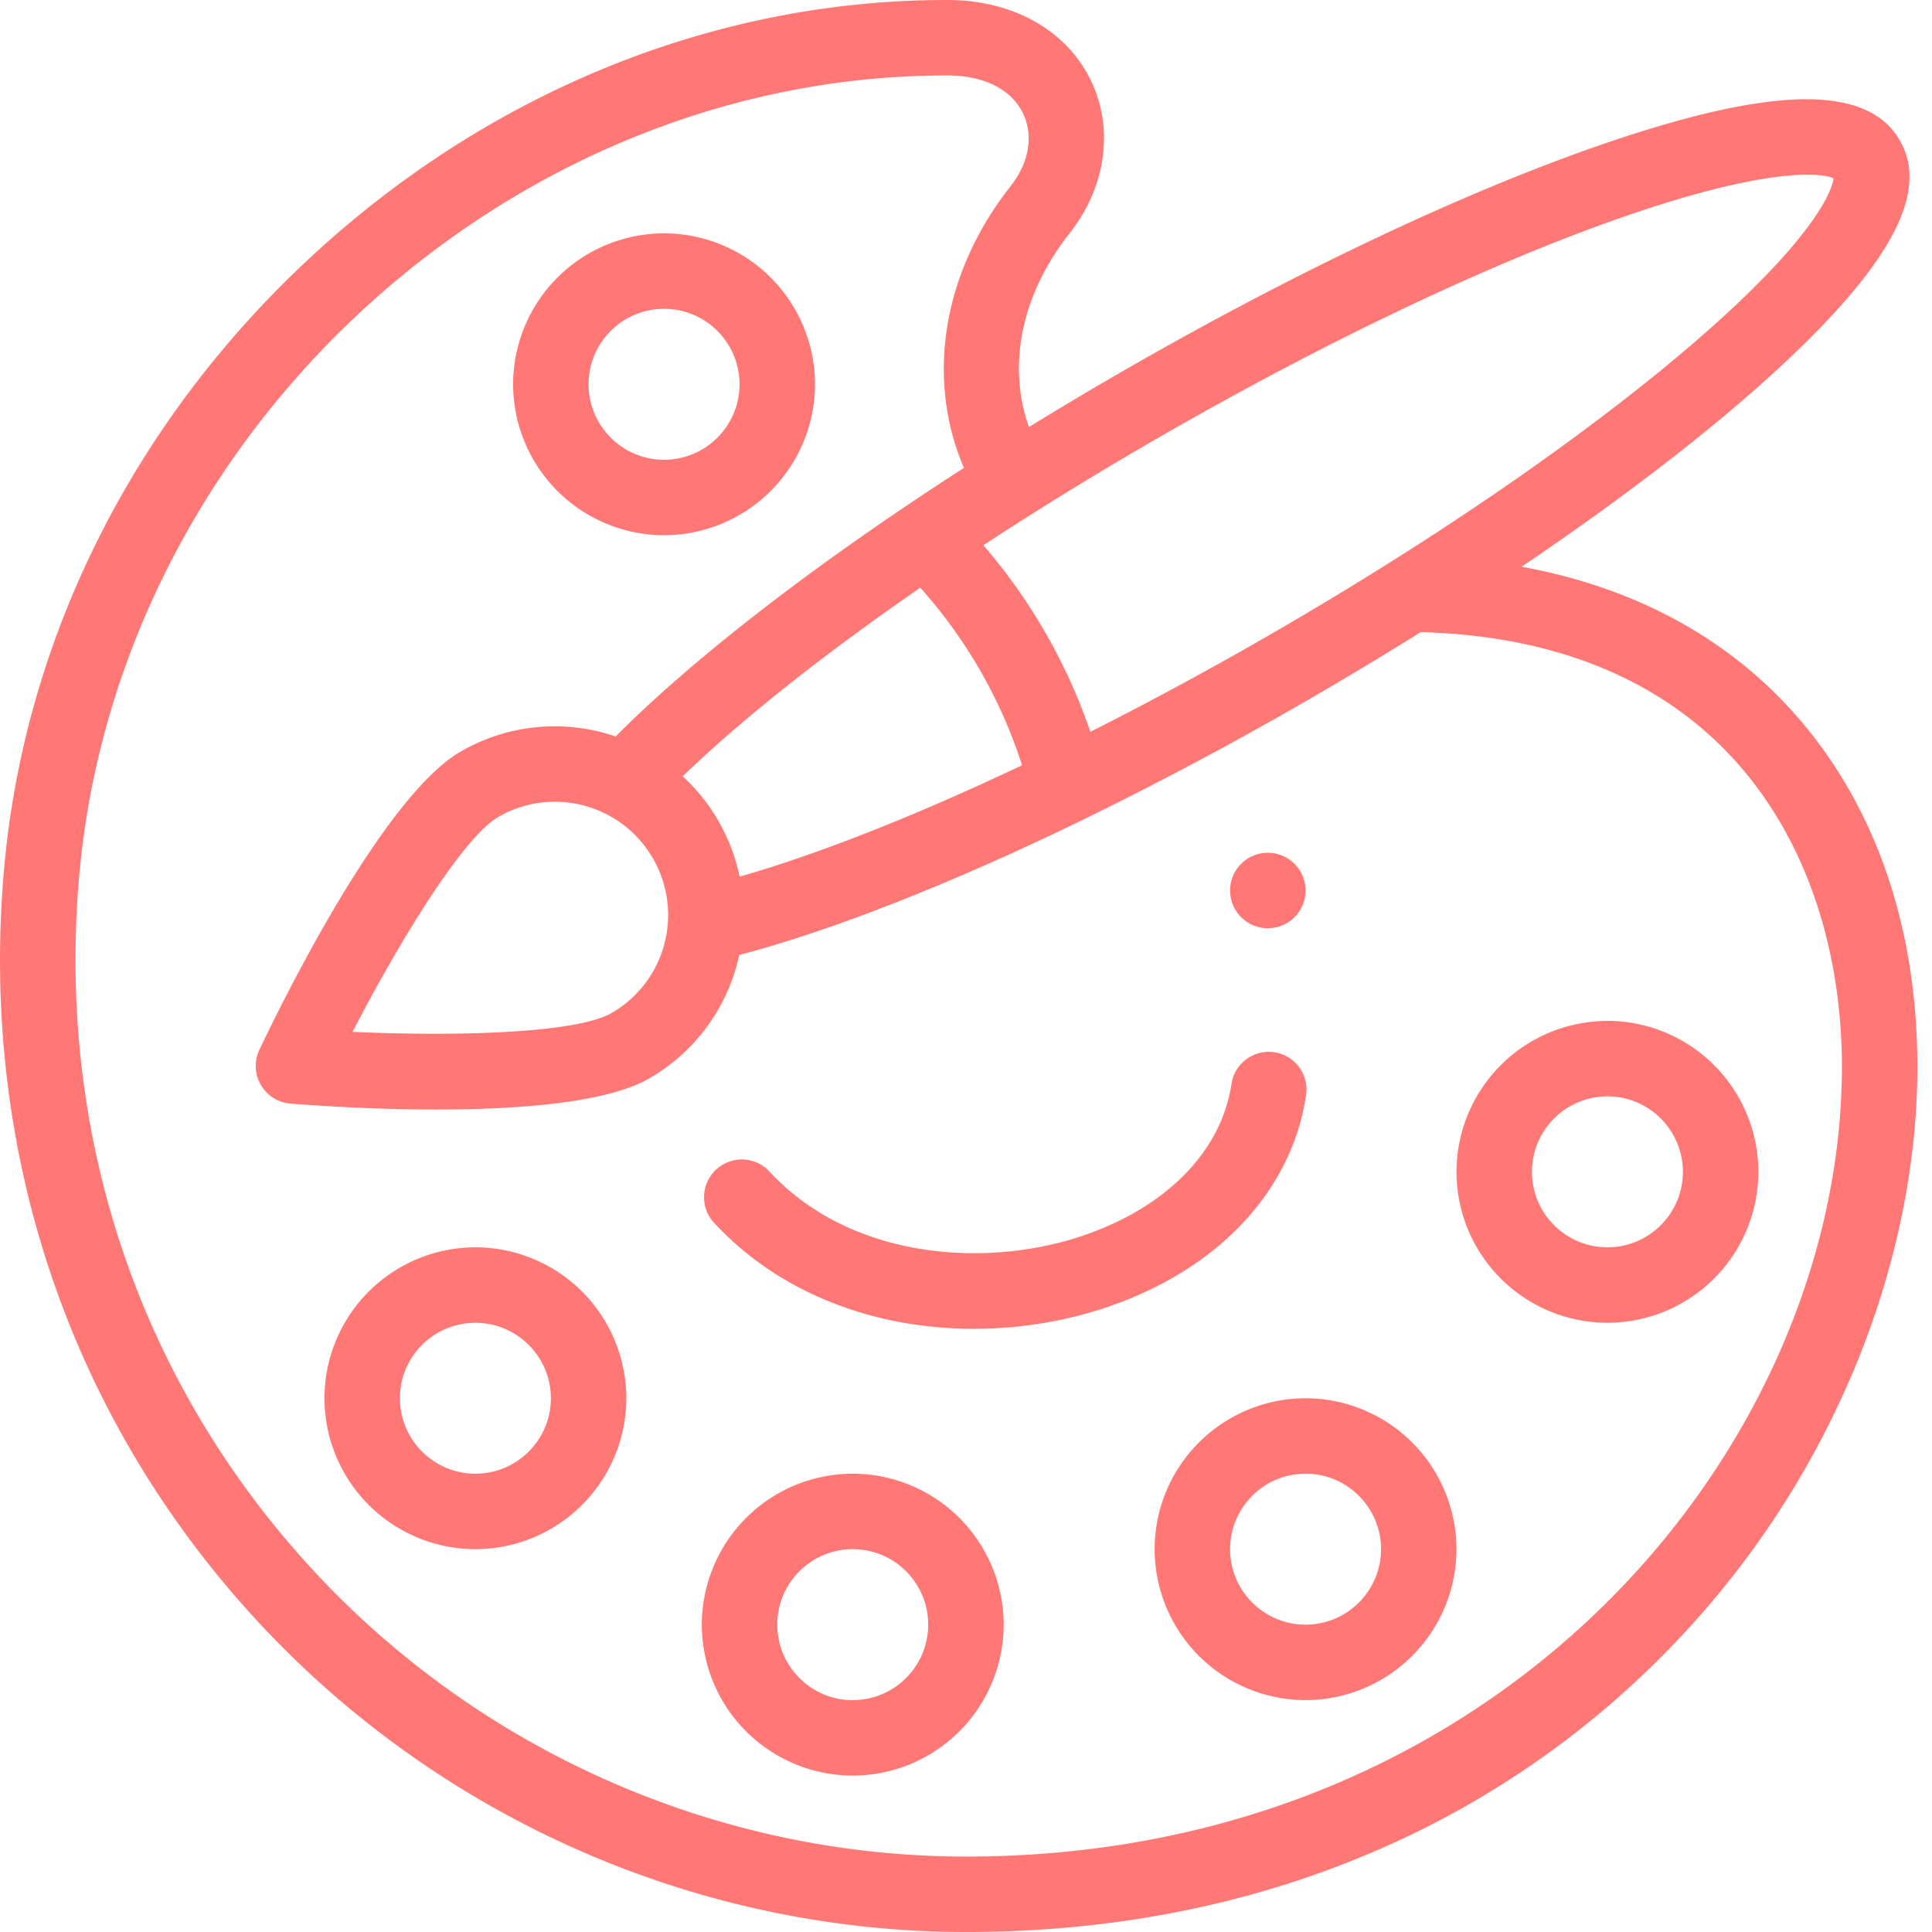 <svg xmlns="http://www.w3.org/2000/svg" xmlns:xlink="http://www.w3.org/1999/xlink" width="46" height="46" viewBox="0 0 46 46"><defs><path id="ooa6a" d="M701.288 155.203a.898.898 0 1 1 1.797 0 .898.898 0 0 1-1.797 0z"/><path id="ooa6b" d="M702.34 159.053a.899.899 0 0 0-1.02.757c-.246 1.658-1.647 3.033-3.75 3.679-2.246.69-5.364.458-7.267-1.614a.899.899 0 0 0-1.323 1.216c1.1 1.2 2.597 2.016 4.325 2.364.61.122 1.244.183 1.881.183.985 0 1.979-.145 2.912-.432 2.781-.854 4.65-2.772 5-5.133a.898.898 0 0 0-.758-1.02z"/><path id="ooa6c" d="M687.903 155.955a2.692 2.692 0 0 1-1.343 2.165c-.85.491-3.769.557-6.166.448 1.103-2.13 2.62-4.624 3.47-5.116a2.686 2.686 0 0 1 2.598-.054c.453.236.827.595 1.084 1.04.267.463.39.987.357 1.517zm27.95 3.659c-.128 8.94-8.137 18.59-20.853 18.59-5.903 0-11.59-2.508-15.602-6.88-4.085-4.453-6.044-10.286-5.516-16.425.907-10.533 10.17-19.102 20.647-19.102h.04c.86.002 1.512.331 1.789.904.254.527.144 1.174-.297 1.733-1.619 2.052-2.025 4.577-1.11 6.706a77.08 77.08 0 0 0-1.419.936c-2.857 1.927-5.27 3.845-6.874 5.459a4.468 4.468 0 0 0-3.692.361c-1.867 1.078-4.318 6.103-4.79 7.1a.898.898 0 0 0 .739 1.28c.497.04 1.907.141 3.476.141 1.905 0 4.044-.15 5.067-.74a4.482 4.482 0 0 0 2.143-2.939c2.203-.578 5.082-1.71 8.2-3.228a86.317 86.317 0 0 0 5.34-2.844 90.272 90.272 0 0 0 2.687-1.616l.016.001c7.488.215 10.08 5.597 10.01 10.563zm-19.518-7.394c-2.537 1.204-4.865 2.12-6.724 2.653a4.5 4.5 0 0 0-1.356-2.39c1.391-1.343 3.35-2.899 5.657-4.49a11.715 11.715 0 0 1 2.423 4.227zm.268-6.002c.95-.6 1.941-1.198 2.944-1.776 3.889-2.246 7.761-4.095 10.904-5.208 3.46-1.225 4.877-1.145 5.207-.987-.029.21-.288 1.14-2.559 3.23-1.896 1.746-4.664 3.8-7.795 5.781a88.03 88.03 0 0 1-7.342 4.166 13.51 13.51 0 0 0-2.548-4.442c.39-.256.787-.511 1.189-.764zm18.225 4.89c-1.633-1.894-3.887-3.121-6.6-3.614 2.597-1.753 4.838-3.498 6.435-5.02 2.436-2.32 3.252-3.951 2.57-5.132-.758-1.314-2.949-1.305-6.894.03-3.333 1.127-7.485 3.085-11.69 5.513-.727.42-1.447.85-2.151 1.282-.522-1.475-.178-3.16.974-4.62.863-1.095 1.056-2.485.503-3.628-.58-1.198-1.851-1.916-3.404-1.919h-.042c-5.481 0-10.842 2.163-15.096 6.09-4.258 3.931-6.866 9.136-7.341 14.655-.572 6.647 1.552 12.966 5.982 17.793C682.426 177.28 688.594 180 695 180c3.448 0 6.685-.63 9.62-1.875a21.65 21.65 0 0 0 7.086-4.83 21.341 21.341 0 0 0 4.383-6.556c.988-2.317 1.528-4.772 1.561-7.1.049-3.385-.927-6.335-2.822-8.532z"/><path id="ooa6d" d="M687.811 144.947c-.99 0-1.797-.807-1.797-1.797 0-.991.806-1.797 1.797-1.797.991 0 1.797.806 1.797 1.797 0 .99-.806 1.797-1.797 1.797zm0-5.391a3.598 3.598 0 0 0-3.594 3.594 3.598 3.598 0 0 0 3.594 3.593 3.598 3.598 0 0 0 3.594-3.593 3.598 3.598 0 0 0-3.594-3.594z"/><path id="ooa6e" d="M683.319 169.088c-.99 0-1.797-.806-1.797-1.796 0-.991.806-1.797 1.797-1.797.99 0 1.797.806 1.797 1.797 0 .99-.806 1.796-1.797 1.796zm0-5.39a3.598 3.598 0 0 0-3.594 3.594 3.598 3.598 0 0 0 3.594 3.593 3.598 3.598 0 0 0 3.594-3.593 3.598 3.598 0 0 0-3.594-3.594z"/><path id="ooa6f" d="M692.303 174.48c-.99 0-1.796-.807-1.796-1.798 0-.99.806-1.797 1.796-1.797.991 0 1.797.806 1.797 1.797 0 .991-.806 1.797-1.797 1.797zm0-5.392a3.598 3.598 0 0 0-3.593 3.594 3.598 3.598 0 0 0 3.593 3.594 3.598 3.598 0 0 0 3.594-3.594 3.598 3.598 0 0 0-3.594-3.594z"/><path id="ooa6g" d="M703.085 172.682c-.991 0-1.797-.806-1.797-1.797 0-.99.806-1.797 1.797-1.797.99 0 1.797.807 1.797 1.797 0 .991-.807 1.797-1.797 1.797zm0-5.39a3.598 3.598 0 0 0-3.594 3.593 3.598 3.598 0 0 0 3.594 3.594 3.598 3.598 0 0 0 3.593-3.594 3.598 3.598 0 0 0-3.593-3.593z"/><path id="ooa6h" d="M710.272 163.698c-.99 0-1.797-.806-1.797-1.797 0-.99.806-1.797 1.797-1.797.991 0 1.797.806 1.797 1.797 0 .99-.806 1.797-1.797 1.797zm0-5.39a3.598 3.598 0 0 0-3.594 3.593 3.598 3.598 0 0 0 3.594 3.594 3.598 3.598 0 0 0 3.594-3.594 3.598 3.598 0 0 0-3.594-3.594z"/></defs><g><g transform="translate(-672 -134)"><g><g><g><use fill="#ff7875" xlink:href="#ooa6a"/></g></g></g><g><g><g><use fill="#ff7875" xlink:href="#ooa6b"/></g></g></g><g><g><g><use fill="#ff7875" xlink:href="#ooa6c"/></g></g></g><g><g><g><use fill="#ff7875" xlink:href="#ooa6d"/></g></g></g><g><g><g><use fill="#ff7875" xlink:href="#ooa6e"/></g></g></g><g><g><g><use fill="#ff7875" xlink:href="#ooa6f"/></g></g></g><g><g><g><use fill="#ff7875" xlink:href="#ooa6g"/></g></g></g><g><g><g><use fill="#ff7875" xlink:href="#ooa6h"/></g></g></g></g></g></svg>